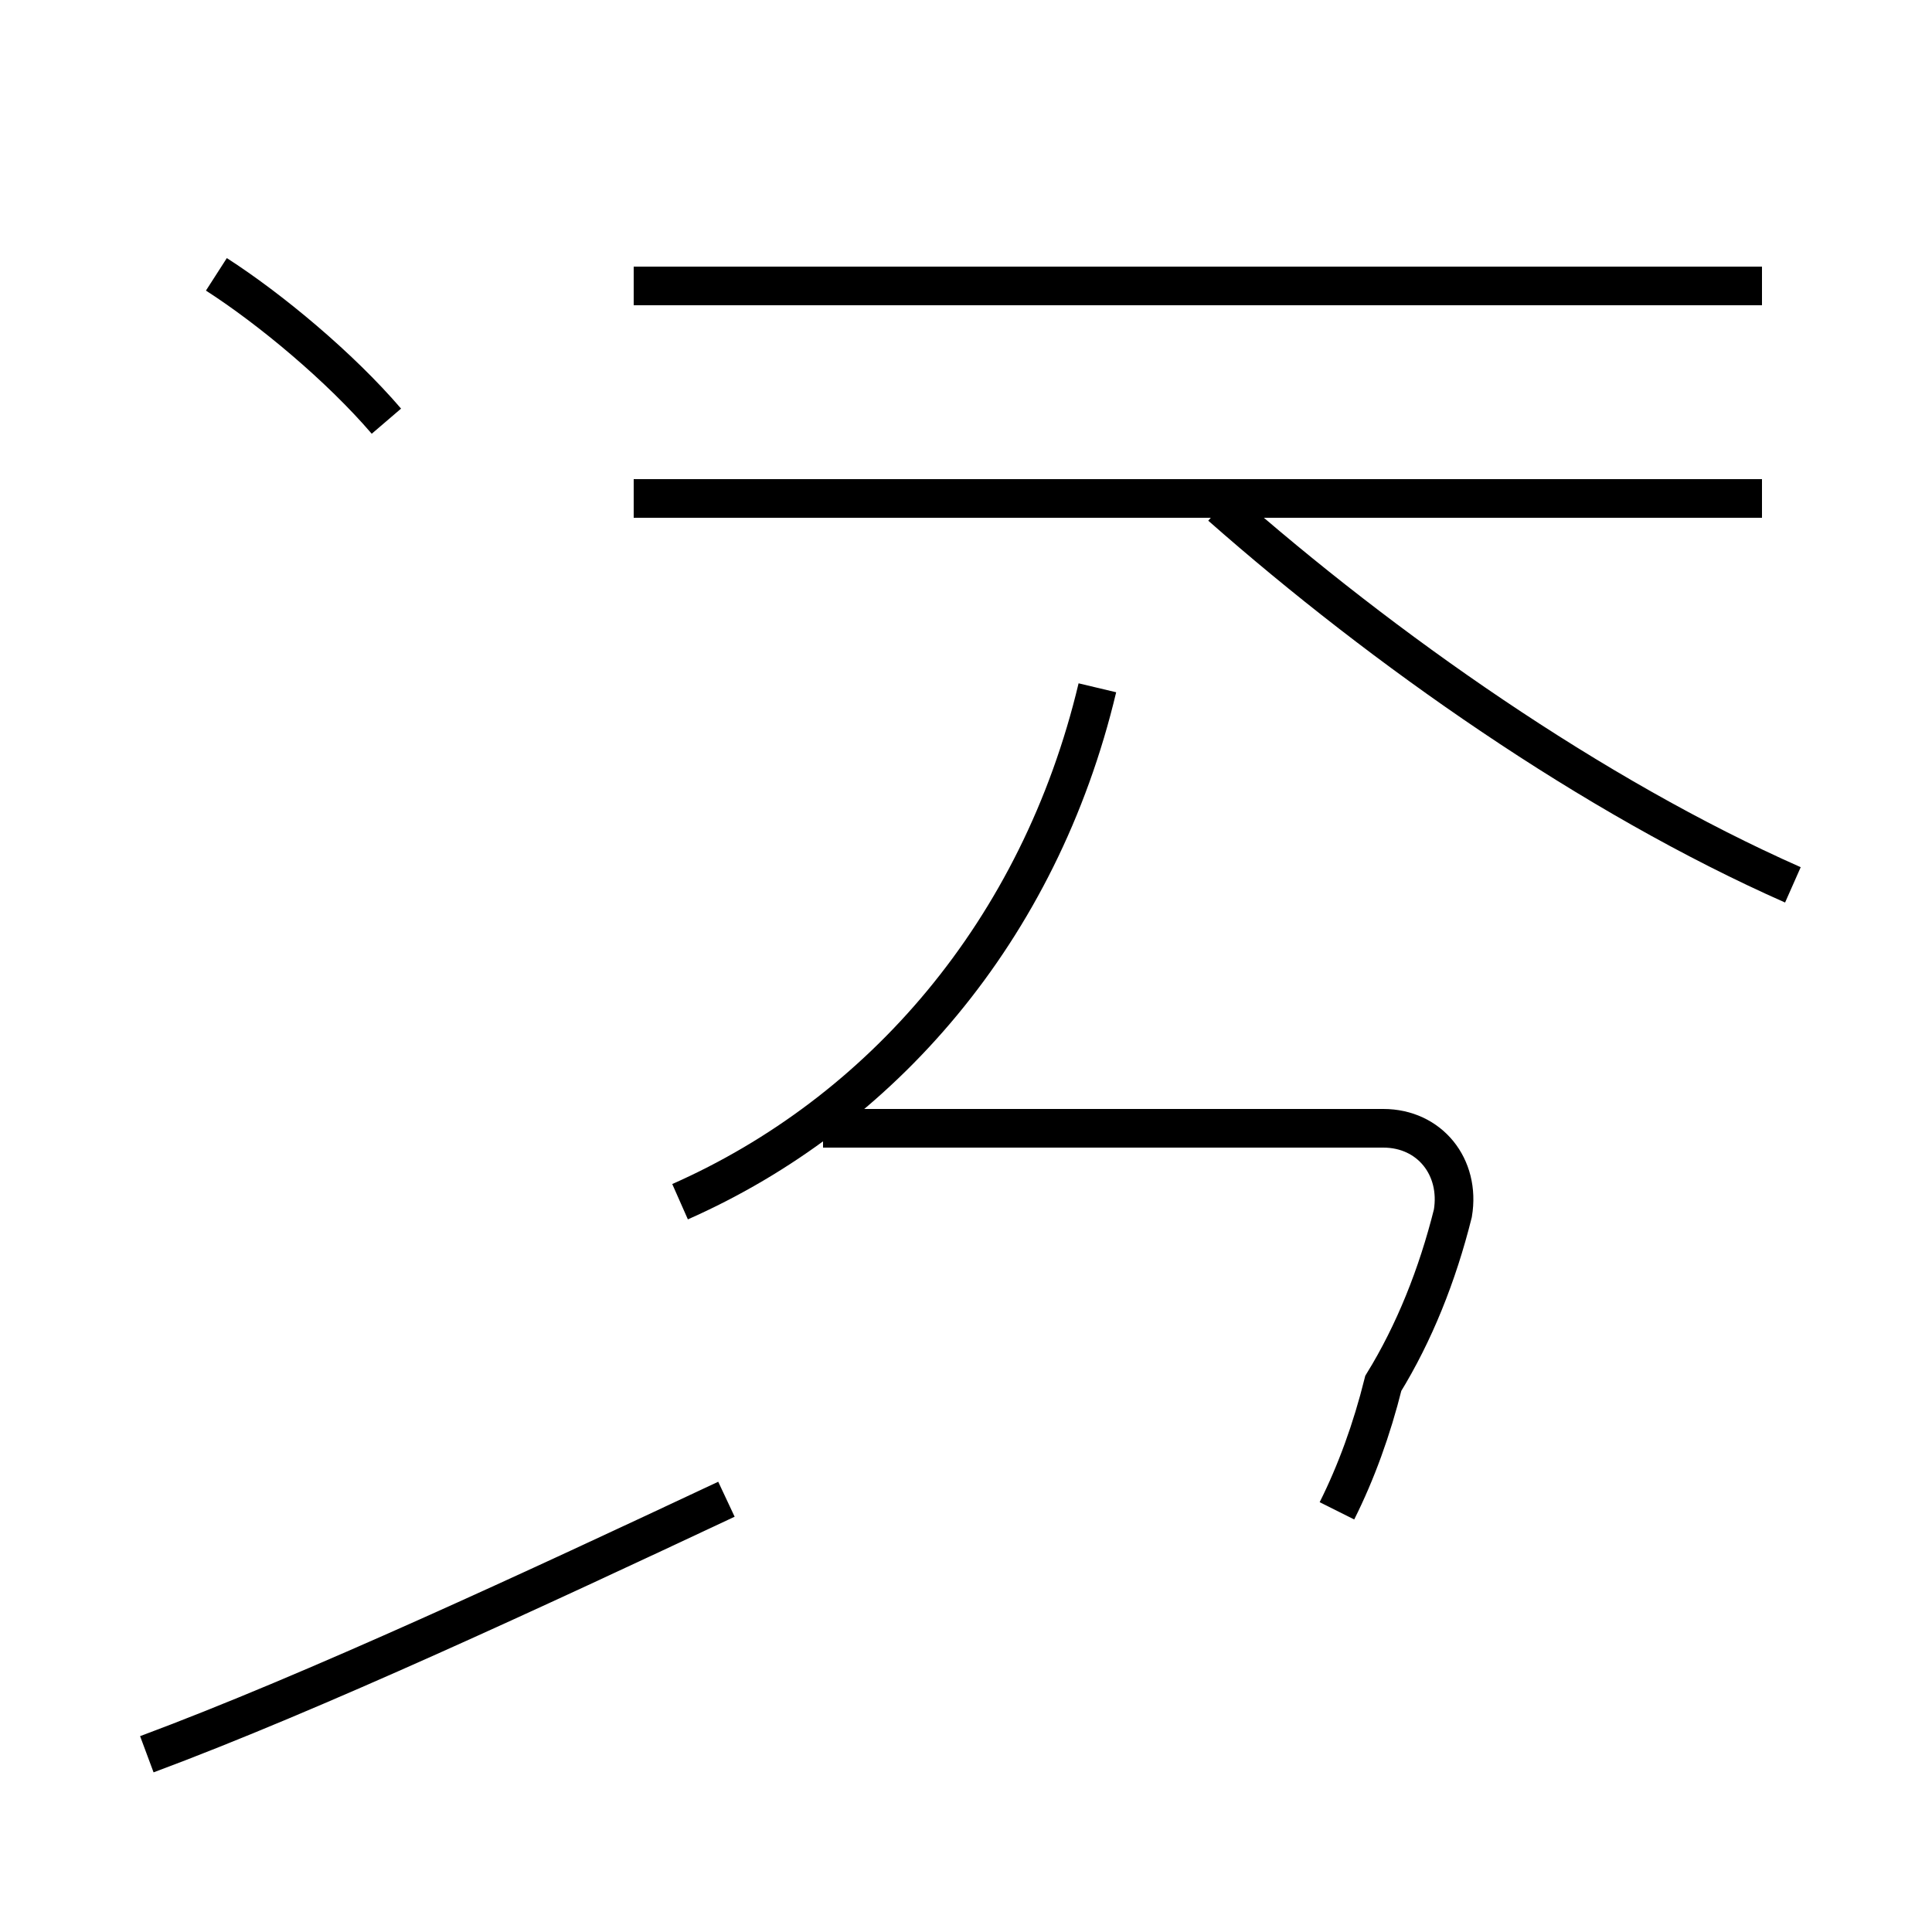 <?xml version='1.0' encoding='utf8'?>
<svg viewBox="0.0 -44.0 50.0 50.0" version="1.1" xmlns="http://www.w3.org/2000/svg">
<rect x="0.0" y="-44.0" width="50.0" height="50.0" fill="#808080" stroke="none"/>
<rect x="-1000" y="-1000" width="2000" height="2000" stroke="white" fill="white"/>
<g style="fill:none; stroke:#000000;  stroke-width:1">
<path d="M 10.0 33.1 C 8.8 34.5 7.0 36.0 5.6 36.9 M 3.8 -1.4 C 8.1 0.2 13.9 2.9 18.8 5.2 M 17.6 12.9 C 22.8 15.2 26.9 19.9 28.4 26.2 M 34.6 4.9 C 35.1 5.9 35.5 7.0 35.8 8.2 C 36.6 9.5 37.2 11.0 37.6 12.6 C 37.8 13.8 37.0 14.8 35.8 14.8 L 21.3 14.8 M 45.6 31.1 L 16.4 31.1 M 45.6 36.6 L 16.4 36.6 M 46.4 21.1 C 41.2 23.4 35.8 27.2 31.6 30.9 " transform="scale(1, -1)" />
</g>
</svg>